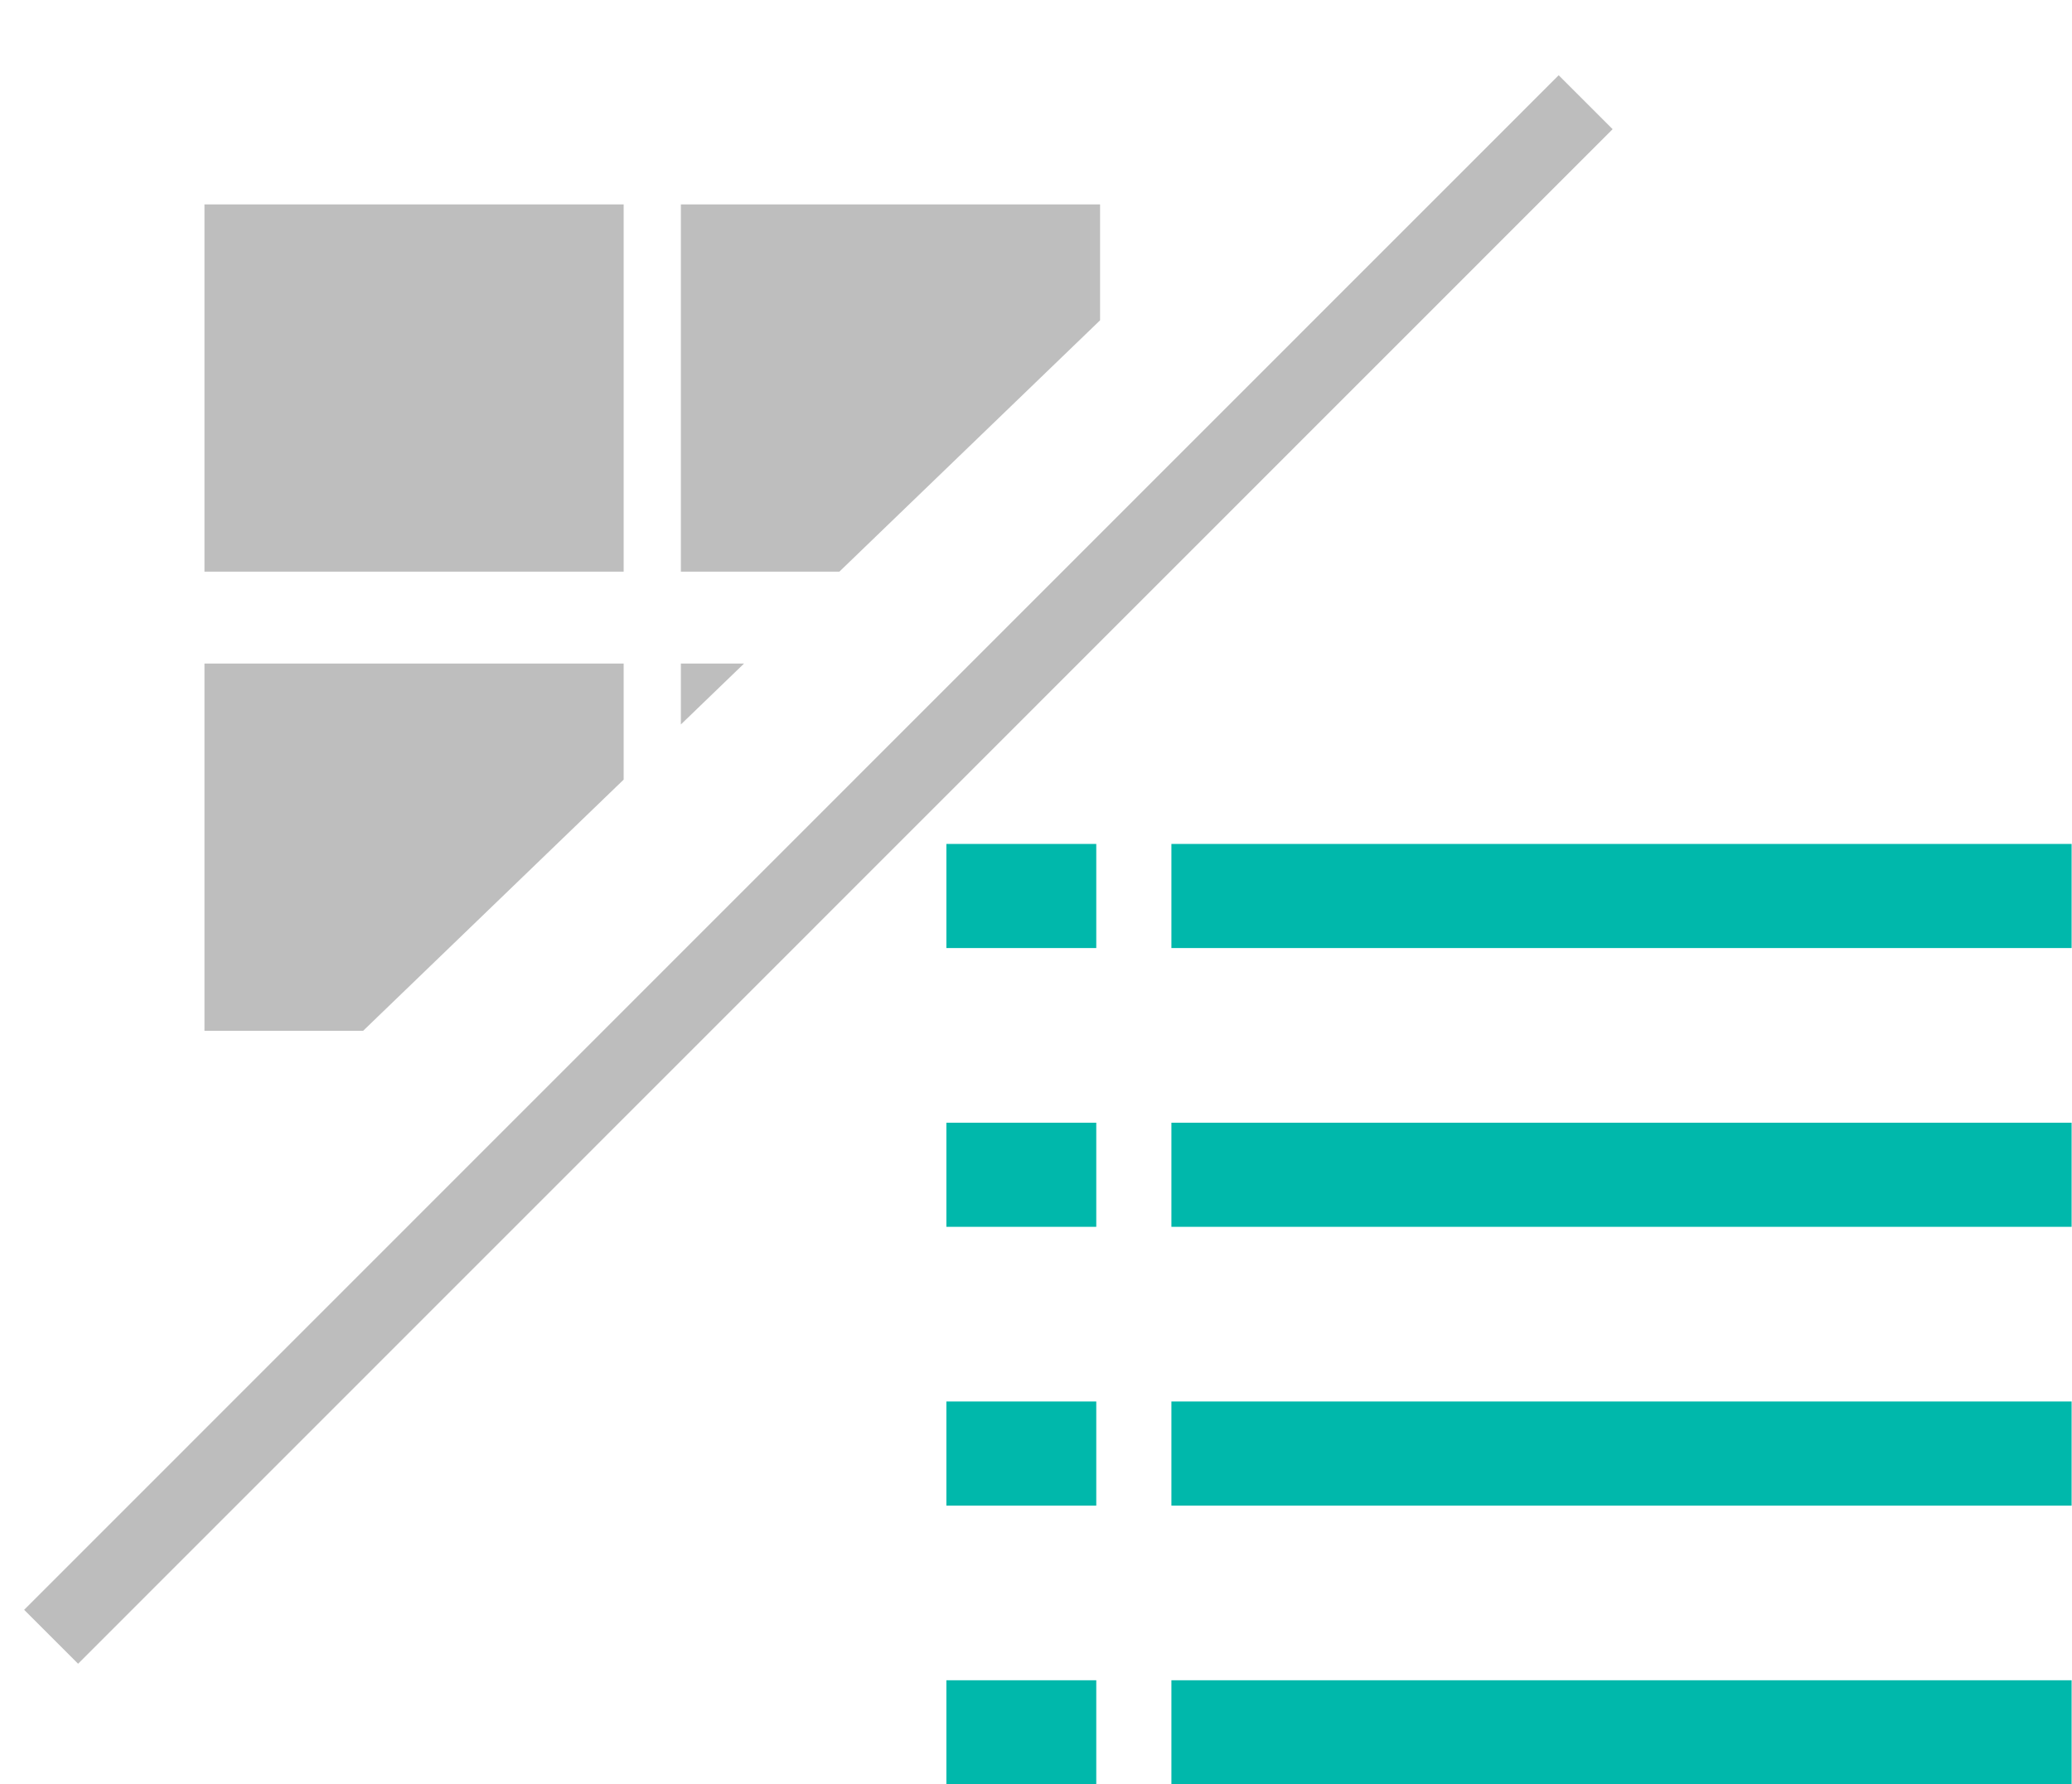 <svg id="圖層_2" data-name="圖層 2" xmlns="http://www.w3.org/2000/svg" xmlns:xlink="http://www.w3.org/1999/xlink" viewBox="0 0 54.32 46.79"><defs><style>.cls-1,.cls-5{fill:none;}.cls-2{fill:#00b8ab;}.cls-3{clip-path:url(#clip-path);}.cls-4{fill:#bdbdbd;opacity:0.98;isolation:isolate;}.cls-5{stroke:#bdbdbd;stroke-miterlimit:10;stroke-width:2px;}</style><clipPath id="clip-path"><polygon class="cls-1" points="0 36.21 37.55 0 0 0 0 36.21"/></clipPath></defs><title>1</title><g id="Group_107" data-name="Group 107"><g id="Group_28" data-name="Group 28"><g id="Group_20" data-name="Group 20"><rect id="Rectangle_45" data-name="Rectangle 45" class="cls-2" x="30.71" y="22.13" width="23.6" height="2.73"/></g><g id="Group_21" data-name="Group 21"><rect id="Rectangle_46" data-name="Rectangle 46" class="cls-2" x="30.71" y="29.44" width="23.6" height="2.73"/></g><g id="Group_22" data-name="Group 22"><rect id="Rectangle_47" data-name="Rectangle 47" class="cls-2" x="30.71" y="36.75" width="23.6" height="2.73"/></g><g id="Group_23" data-name="Group 23"><rect id="Rectangle_48" data-name="Rectangle 48" class="cls-2" x="30.71" y="44.06" width="23.6" height="2.73"/></g><g id="Group_24" data-name="Group 24"><rect id="Rectangle_49" data-name="Rectangle 49" class="cls-2" x="24.81" y="22.13" width="3.93" height="2.73"/></g><g id="Group_25" data-name="Group 25"><rect id="Rectangle_50" data-name="Rectangle 50" class="cls-2" x="24.81" y="29.44" width="3.93" height="2.73"/></g><g id="Group_26" data-name="Group 26"><rect id="Rectangle_51" data-name="Rectangle 51" class="cls-2" x="24.81" y="36.75" width="3.93" height="2.73"/></g><g id="Group_27" data-name="Group 27"><rect id="Rectangle_52" data-name="Rectangle 52" class="cls-2" x="24.81" y="44.06" width="3.93" height="2.73"/></g></g><g id="Group_31" data-name="Group 31"><g class="cls-3"><g id="Group_30" data-name="Group 30"><g id="Group_29" data-name="Group 29"><rect id="Rectangle_53" data-name="Rectangle 53" class="cls-4" x="5.36" y="5.36" width="10.99" height="9.63"/><rect id="Rectangle_54" data-name="Rectangle 54" class="cls-4" x="17.85" y="5.36" width="10.99" height="9.63"/><rect id="Rectangle_55" data-name="Rectangle 55" class="cls-4" x="5.36" y="17.4" width="10.99" height="9.63"/><rect id="Rectangle_56" data-name="Rectangle 56" class="cls-4" x="17.85" y="17.4" width="10.99" height="9.63"/></g></g></g></g><line id="Line_6" data-name="Line 6" class="cls-5" x1="41.57" y1="2.68" x2="1.34" y2="42.92"/></g></svg>